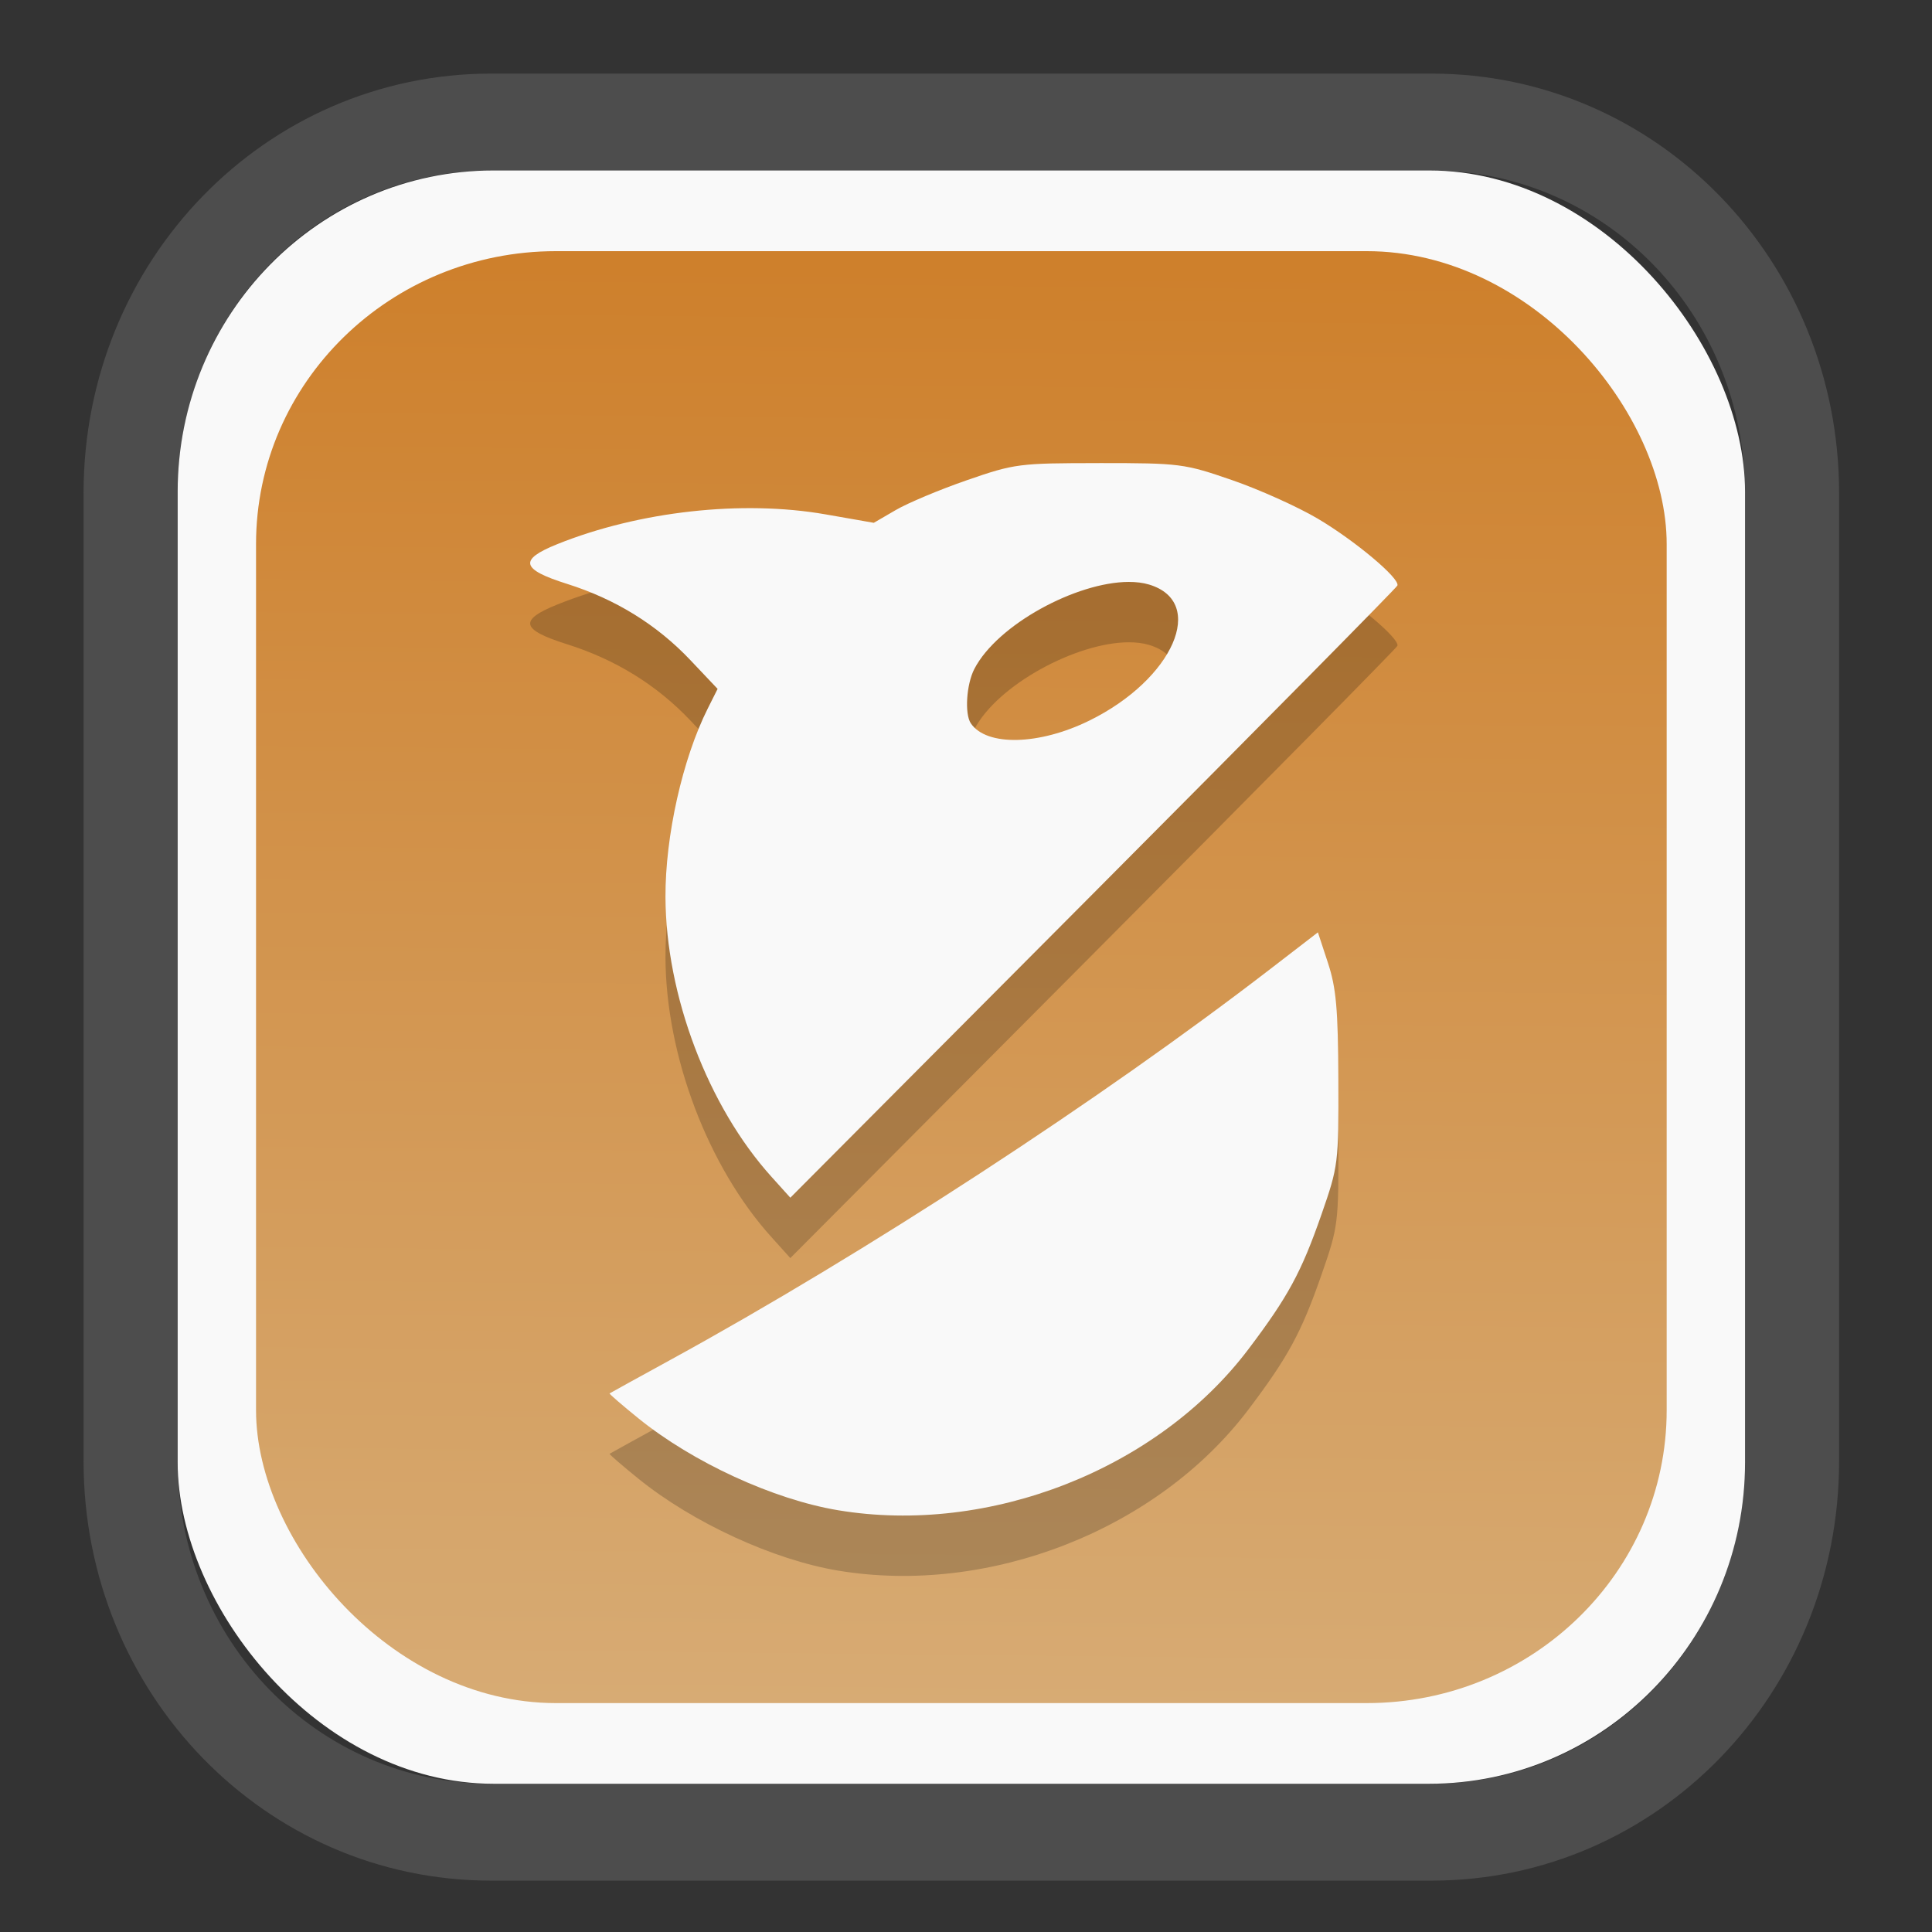 <?xml version="1.0" encoding="UTF-8" standalone="no"?>
<svg
   width="64"
   height="64"
   version="1.1"
   id="svg73"
   sodipodi:docname="OrcaSlicer.svg"
   inkscape:version="1.2.2 (b0a8486541, 2022-12-01)"
   xmlns:inkscape="http://www.inkscape.org/namespaces/inkscape"
   xmlns:sodipodi="http://sodipodi.sourceforge.net/DTD/sodipodi-0.dtd"
   xmlns:xlink="http://www.w3.org/1999/xlink"
   xmlns="http://www.w3.org/2000/svg"
   xmlns:svg="http://www.w3.org/2000/svg"
   xmlns:rdf="http://www.w3.org/1999/02/22-rdf-syntax-ns#"
   xmlns:cc="http://creativecommons.org/ns#"
   xmlns:dc="http://purl.org/dc/elements/1.1/">
  <rect width="100%" height="100%" fill="#333333" stroke="none"/>
  <sodipodi:namedview
     pagecolor="#f5f7fa"
     bordercolor="#666666"
     borderopacity="1"
     objecttolerance="10"
     gridtolerance="10"
     guidetolerance="10"
     inkscape:pageopacity="0"
     inkscape:pageshadow="2"
     inkscape:window-width="1280"
     inkscape:window-height="547"
     id="namedview75"
     showgrid="false"
     inkscape:zoom="6.2890624"
     inkscape:cx="28.382609"
     inkscape:cy="28.462112"
     inkscape:window-x="35"
     inkscape:window-y="32"
     inkscape:window-maximized="0"
     inkscape:current-layer="g877"
     inkscape:document-rotation="0"
     inkscape:pagecheckerboard="0"
     inkscape:showpageshadow="2"
     inkscape:deskcolor="#d1d1d1" />
  <defs
     id="defs29">
    <inkscape:path-effect
       effect="powerclip"
       id="path-effect1980"
       is_visible="true"
       lpeversion="1"
       inverse="true"
       flatten="false"
       hide_clip="false"
       message="Use fill-rule evenodd on &lt;b&gt;fill and stroke&lt;/b&gt; dialog if no flatten result after convert clip to paths." />
    <clipPath
       clipPathUnits="userSpaceOnUse"
       id="clipPath1976">
      <rect
         x="9.678"
         y="9.925"
         width="43.343"
         height="44.613"
         rx="8.669"
         ry="8.923"
         fill="url(#linearGradient862)"
         stroke-width="2.968"
         id="rect1978"
         style="display:none;fill:#333333;fill-opacity:1"
         d="m 18.347,9.925 h 26.005 c 4.803,0 8.669,3.98 8.669,8.923 v 26.767 c 0,4.943 -3.866,8.923 -8.669,8.923 h -26.005 c -4.803,0 -8.669,-3.98 -8.669,-8.923 V 18.848 c 0,-4.943 3.866,-8.923 8.669,-8.923 z" />
      <path
         id="lpe_path-effect1980"
         style="fill:#333333;fill-opacity:1"
         class="powerclip"
         d="M 2.076,2.246 H 60.624 V 62.217 H 2.076 Z M 18.347,9.925 c -4.803,0 -8.669,3.98 -8.669,8.923 v 26.767 c 0,4.943 3.866,8.923 8.669,8.923 h 26.005 c 4.803,0 8.669,-3.98 8.669,-8.923 V 18.848 c 0,-4.943 -3.866,-8.923 -8.669,-8.923 z" />
    </clipPath>
    <linearGradient
       inkscape:collect="always"
       xlink:href="#linearGradient5"
       id="linearGradient6"
       x1="33.786"
       y1="12.971"
       x2="33.376"
       y2="52.289"
       gradientUnits="userSpaceOnUse"
       gradientTransform="matrix(1.1,0,0,1.1,-3.185,-3.234)" />
    <linearGradient
       id="linearGradient5"
       inkscape:collect="always">
      <stop
         style="stop-color:#ce802c;stop-opacity:1;"
         offset="0"
         id="stop5" />
      <stop
         style="stop-color:#d7ab74;stop-opacity:1;"
         offset="1"
         id="stop6" />
    </linearGradient>
  </defs>
  <g
     id="g877"
     transform="matrix(1.1,0,0,1.1,-3.185,-3.207)">
    <path
       d="m 18.347,7.246 c -6.244,0 -11.271,5.174 -11.271,11.602 v 26.767 c 0,6.427 5.027,11.602 11.271,11.602 h 26.005 c 6.244,0 11.271,-5.174 11.271,-11.602 V 18.848 c 0,-6.427 -5.027,-11.602 -11.271,-11.602 z"
       fill="url(#linearGradient910)"
       stroke-width="3.324"
       id="path33"
       style="fill:#4d4d4d;fill-opacity:1"
       clip-path="url(#clipPath1976)"
       inkscape:path-effect="#path-effect1980"
       inkscape:original-d="m 18.347203,7.2464043 c -6.244452,0 -11.2714308,5.1741617 -11.2714308,11.6016437 v 26.767119 c 0,6.427394 5.0268918,11.601644 11.2714308,11.601644 h 26.005262 c 6.244452,0 11.271431,-5.174161 11.271431,-11.601644 V 18.848048 c 0,-6.427393 -5.026893,-11.6016437 -11.271431,-11.6016437 z"
       transform="matrix(1.089,0,0,1.089,-2.294,-2.759)" />
    <rect
       x="8.246"
       y="8.049"
       width="47.201"
       height="48.584"
       rx="9.512"
       ry="9.678"
       fill="url(#linearGradient862)"
       stroke-width="3.232"
       id="rect35-7"
       style="opacity:1;fill:#f9f9f9;fill-opacity:1" />
    <rect
       x="10.606"
       y="10.479"
       width="42.481"
       height="43.725"
       rx="9.034"
       ry="8.82"
       fill="url(#linearGradient862)"
       stroke-width="2.909"
       id="rect35-7-3"
       style="fill:url(#linearGradient6)" />
    <path
       id="path1320-3"
       style="fill:#000000;fill-opacity:1;stroke-width:0.157;stroke-opacity:0.3;opacity:0.2"
       d="m 36.006,18.68 c -2.427,0 -2.552,0.016 -3.993,0.515 -0.818,0.283 -1.784,0.688 -2.145,0.9 l -0.658,0.383 -1.457,-0.255 c -2.507,-0.438 -5.612,-0.093 -8.074,0.897 -1.168,0.47 -1.097,0.759 0.294,1.197 1.46,0.46 2.707,1.232 3.716,2.299 l 0.817,0.863 -0.296,0.59 c -0.76,1.514 -1.281,3.838 -1.274,5.681 0.012,2.962 1.282,6.308 3.196,8.426 l 0.564,0.626 9.119,-9.158 c 5.015,-5.036 9.139,-9.211 9.163,-9.278 0.078,-0.214 -1.277,-1.35 -2.401,-2.015 -0.599,-0.354 -1.758,-0.876 -2.576,-1.158 -1.44,-0.498 -1.569,-0.514 -3.994,-0.514 z m 0.878,3.578 c 0.224,-6.18e-4 0.432,0.024 0.615,0.079 1.751,0.525 0.732,2.852 -1.794,4.095 -1.514,0.746 -3.1,0.783 -3.573,0.085 -0.191,-0.283 -0.134,-1.175 0.105,-1.637 0.693,-1.34 3.079,-2.618 4.647,-2.622 z m 5.7,10.553 -1.41,1.086 c -5.154,3.971 -12.205,8.566 -18.089,11.789 -0.991,0.543 -1.815,0.997 -1.832,1.01 -0.017,0.012 0.374,0.35 0.869,0.751 1.638,1.326 4.067,2.443 6.012,2.767 4.553,0.758 9.619,-1.229 12.355,-4.847 1.196,-1.582 1.596,-2.319 2.203,-4.062 0.508,-1.458 0.517,-1.539 0.507,-4.072 -0.008,-2.117 -0.065,-2.75 -0.313,-3.503 z" />
    <path
       id="path1320"
       style="fill:#f9f9f9;fill-opacity:1;stroke-width:0.157;stroke-opacity:0.3"
       d="m 36.006,16.862 c -2.427,0 -2.552,0.016 -3.993,0.515 -0.818,0.283 -1.784,0.688 -2.145,0.9 l -0.658,0.383 -1.457,-0.255 c -2.507,-0.438 -5.612,-0.093 -8.074,0.897 -1.168,0.47 -1.097,0.759 0.294,1.197 1.46,0.46 2.707,1.232 3.716,2.299 l 0.817,0.863 -0.296,0.59 c -0.76,1.514 -1.281,3.838 -1.274,5.681 0.012,2.962 1.282,6.308 3.196,8.426 l 0.564,0.626 9.119,-9.158 c 5.015,-5.036 9.139,-9.211 9.163,-9.278 0.078,-0.214 -1.277,-1.35 -2.401,-2.015 -0.599,-0.354 -1.758,-0.876 -2.576,-1.158 -1.44,-0.498 -1.569,-0.514 -3.994,-0.514 z m 0.878,3.578 c 0.224,-6.18e-4 0.432,0.024 0.615,0.079 1.751,0.525 0.732,2.852 -1.794,4.095 -1.514,0.746 -3.1,0.783 -3.573,0.085 -0.191,-0.283 -0.134,-1.175 0.105,-1.637 0.693,-1.34 3.079,-2.618 4.647,-2.622 z m 5.7,10.553 -1.41,1.086 c -5.154,3.971 -12.205,8.566 -18.089,11.789 -0.991,0.543 -1.815,0.997 -1.832,1.01 -0.017,0.012 0.374,0.35 0.869,0.751 1.638,1.326 4.067,2.443 6.012,2.767 4.553,0.758 9.619,-1.229 12.355,-4.847 1.196,-1.582 1.596,-2.319 2.203,-4.062 0.508,-1.458 0.517,-1.539 0.507,-4.072 -0.008,-2.117 -0.065,-2.75 -0.313,-3.503 z" />
    <path
       style="fill:#f5f7fa;stroke-width:0.204;fill-opacity:1"
       d=""
       id="path3" />
  </g>
</svg>
